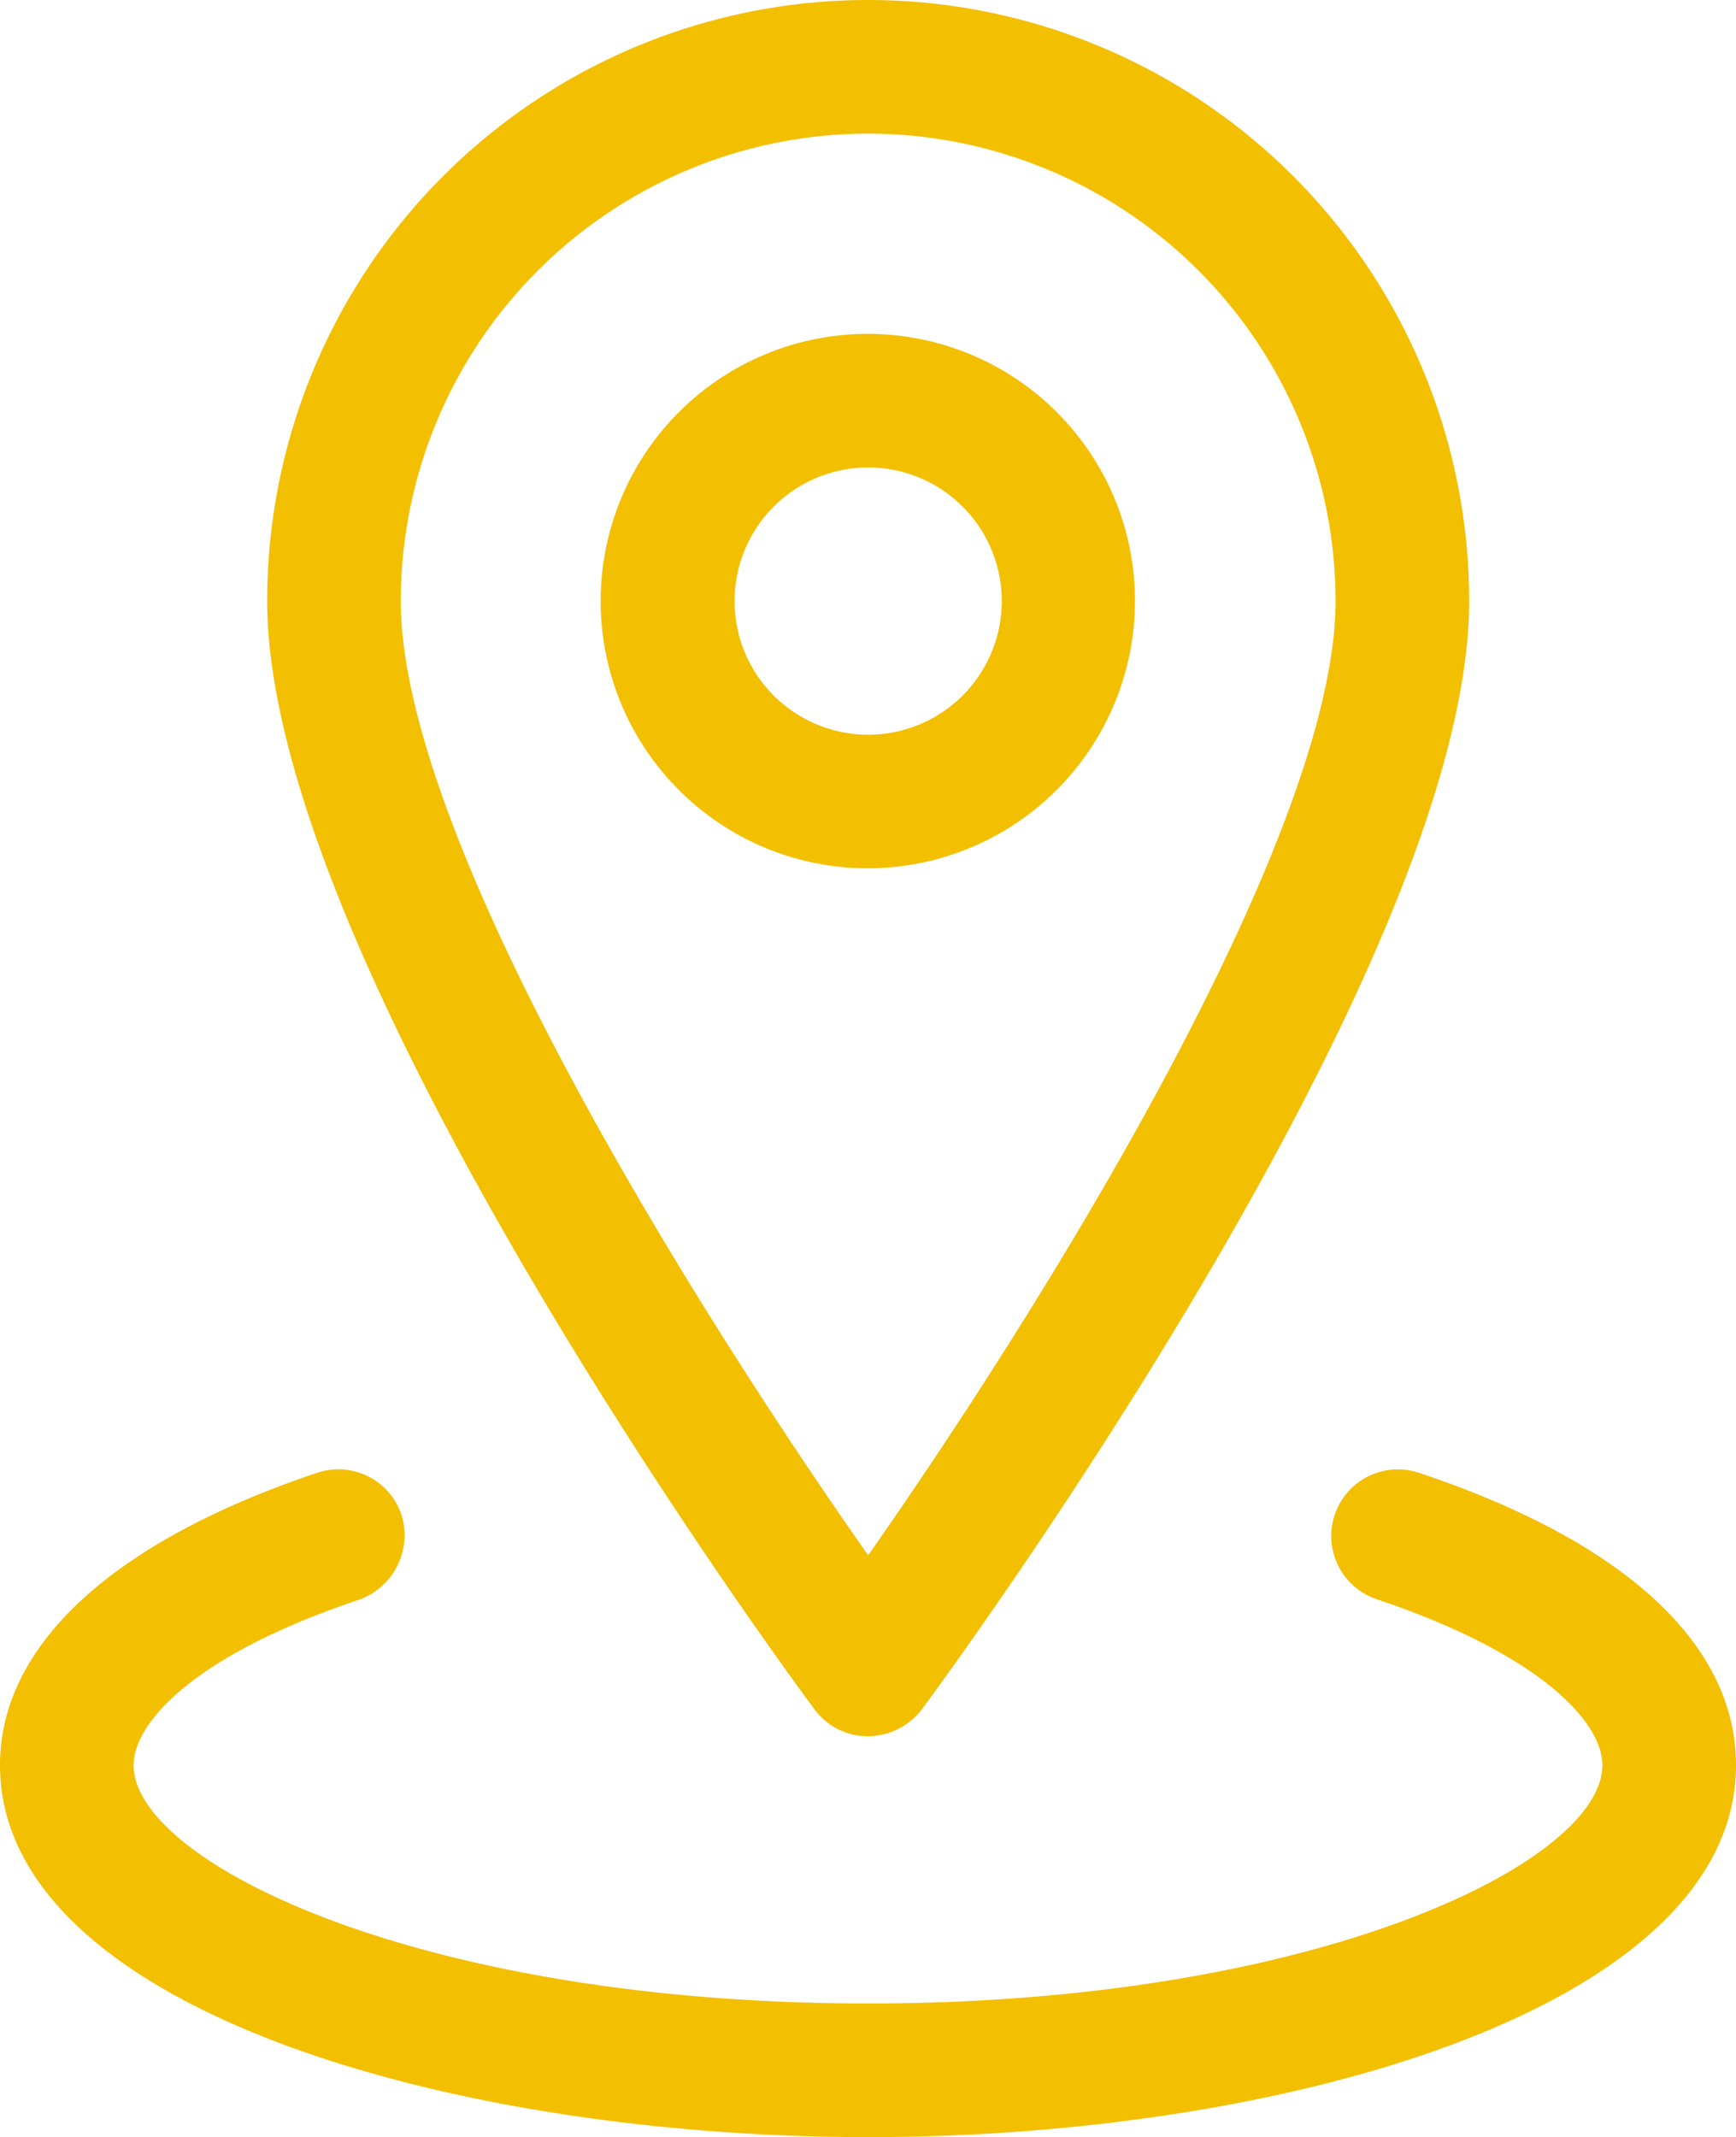 <svg xmlns="http://www.w3.org/2000/svg" viewBox="0 0 50.55 62.22"><defs><style>.cls-1{fill:#f3bf01;}</style></defs><title>Asset 116</title><g id="Layer_2" data-name="Layer 2"><g id="Layer_1-2" data-name="Layer 1"><path class="cls-1" d="M25.28,50.55a1.93,1.93,0,0,1-1.56-.78C23.06,48.89,7.78,28.15,7.78,17.5a17.5,17.5,0,0,1,35,0c0,10.65-15.29,31.39-15.94,32.27A2,2,0,0,1,25.28,50.55Zm0-46.66A13.62,13.62,0,0,0,11.67,17.5c0,7,8.73,20.84,13.61,27.78,4.87-6.94,13.61-20.84,13.61-27.78A13.62,13.62,0,0,0,25.28,3.89Z"/><path class="cls-1" d="M25.28,25.28a7.78,7.78,0,1,1,7.77-7.78A7.79,7.79,0,0,1,25.28,25.28Zm0-11.67a3.89,3.89,0,1,0,3.89,3.89A3.89,3.89,0,0,0,25.28,13.61Z"/><path class="cls-1" d="M25.28,62.22C13,62.22,0,58.42,0,51.39c0-3.49,3.28-6.51,9.23-8.51a1.94,1.94,0,0,1,2.46,1.22,2,2,0,0,1-1.22,2.47c-4.86,1.62-6.58,3.61-6.58,4.82,0,2.83,8.33,6.94,21.39,6.94s21.38-4.11,21.38-6.94c0-1.21-1.72-3.2-6.57-4.83a1.94,1.94,0,1,1,1.23-3.68c6,2,9.23,5,9.23,8.51C50.55,58.42,37.53,62.22,25.28,62.22Z"/></g></g></svg>